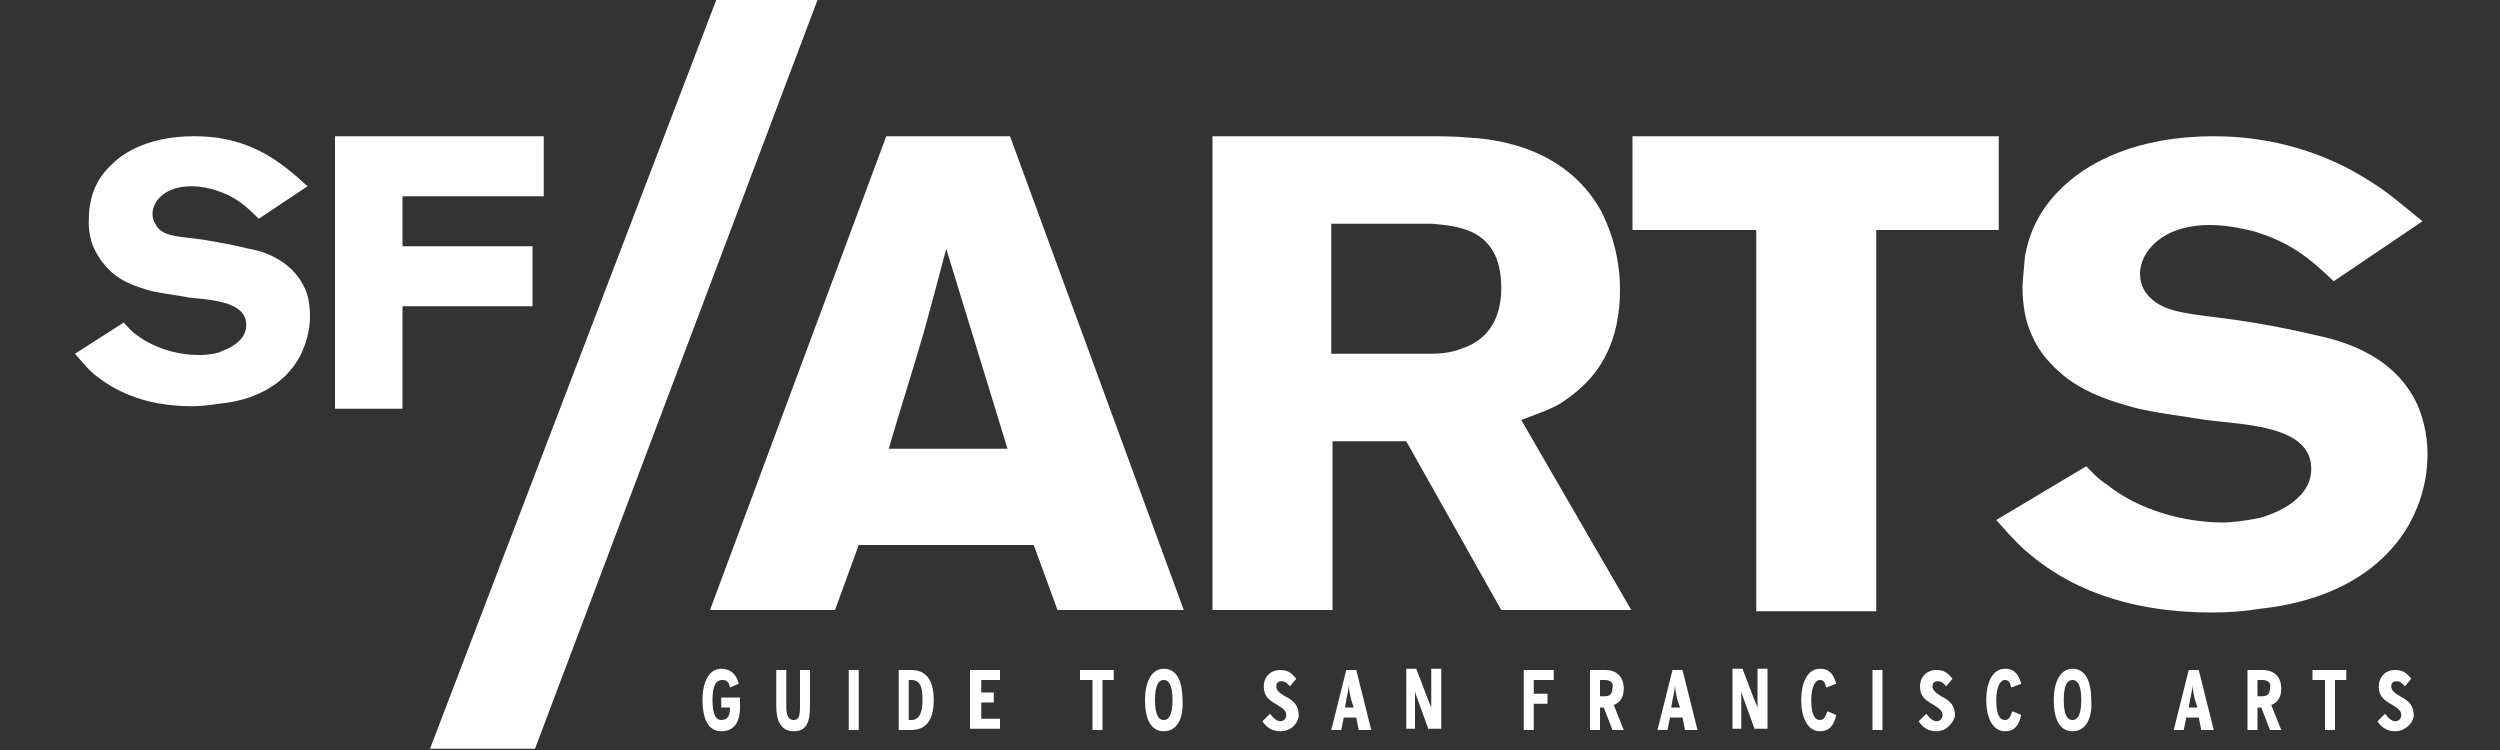 <?xml version="1.0" encoding="utf-8"?>
<!-- Generator: Adobe Illustrator 18.1.1, SVG Export Plug-In . SVG Version: 6.00 Build 0)  -->
<!DOCTYPE svg PUBLIC "-//W3C//DTD SVG 1.1//EN" "http://www.w3.org/Graphics/SVG/1.1/DTD/svg11.dtd">
<svg version="1.1" xmlns="http://www.w3.org/2000/svg" xmlns:xlink="http://www.w3.org/1999/xlink" x="0px" y="0px"
	 viewBox="0 0 200 60" enable-background="new 0 0 200 60" xml:space="preserve">
<rect x="0" y="0" width="200" height="60" fill="#333333" stroke="none"/>
<g id="Layer_1" display="none">
	<g display="inline">
		<g>
			<g>
				<path fill="#FFFFFF" d="M43.8,59.4h-8.3L58.1,0.6h8L43.8,59.4z"/>
			</g>
			<path fill="#FFFFFF" d="M94.8,48.5h-10l-1.8-5H69.3l-1.8,5H57.5l13.9-37.2h9.7L94.8,48.5z M80.9,35.9l-4.8-15.7
				c-0.6,2.2-1.2,4.4-1.8,6.6c-0.8,3.1-1.8,6.1-2.8,9.2h9.4V35.9z M114,11.3c1.1,0,2.2,0,3.1,0c1.7,0.1,7.6,0.5,10.6,5.8
				c0.5,1,1.4,3.1,1.4,6.2c0,4.2-1.7,6.4-2.9,7.6c-0.5,0.5-1.2,1-1.8,1.3c-0.7,0.4-1.4,0.7-3,1.3l8.6,14.9h-10.2L112.4,35h-5.8v13.3
				h-9.4V11.3H114z M106.5,28.3h7.7c0.4,0,1.4,0,2.5-0.4c3-1,3.1-3.8,3.1-4.8c0-4.8-3.7-4.8-5.4-4.9h-7.9V28.3z M158.9,11.3v7.3
				h-9.6v29.9h-9.4V18.6h-9.7v-7.3H158.9z M185.1,22.7c-2-1.9-3.5-3-6.2-3.8c-0.5-0.1-1.9-0.5-3.5-0.5c-3.8,0-5.5,2.2-5.5,3.8
				c0,1,0.5,1.7,0.8,1.9c1.3,1.3,3.4,1.3,6.8,1.8c2.2,0.4,4.2,0.7,6.2,1.2c1.3,0.2,6.1,1.2,8,5.5c0.2,0.6,0.7,2,0.7,3.8
				c0,1-0.1,3.1-1.4,5.5c-3.2,5.6-10,6.4-11.8,6.6c-1.2,0.1-2.5,0.2-3.7,0.2c-7.4,0-11.5-2.4-14-4.3c-1-0.8-1.4-1.3-3-3l7.1-4.2
				c0.1,0.1,0.8,1,1.7,1.6c2.4,1.9,6,3,9.1,3c0.4,0,1.7,0,2.9-0.4c0.2-0.1,4-1.1,4-3.8c0-3.2-4.9-3.5-8.3-3.8
				c-1.8-0.2-3.5-0.5-5.3-1c-2.6-0.7-5.2-1.6-7.1-3.7c-0.4-0.4-1.1-1.3-1.6-2.6c-0.1-0.5-0.5-1.7-0.5-3.1c0-0.4,0-1.4,0.2-2.5
				c0.5-2.3,1.4-4.1,3.2-5.8c1.8-1.7,5.5-3.7,11.6-3.7c2.3,0,7.2,0.2,12.2,3.6c1.3,0.8,2,1.4,4.1,3.2L185.1,22.7z M22.1,17.8
				c-1.1-1.1-1.9-1.7-3.5-2.3c-0.2,0-1.1-0.2-1.9-0.2c-2,0-3,1.2-3,2.2c0,0.6,0.2,1,0.5,1.1c0.7,0.7,1.8,0.7,3.7,1.1
				c1.2,0.1,2.3,0.4,3.4,0.7c0.7,0.1,3.4,0.7,4.4,3.1c0.1,0.4,0.4,1.2,0.4,2.2c0,0.6,0,1.8-0.8,3.2c-1.8,3.2-5.4,3.6-6.4,3.7
				c-0.7,0.1-1.3,0.1-2,0.1c-4.1,0-6.4-1.3-7.7-2.4c-0.6-0.5-0.8-0.7-1.7-1.7l3.8-2.4c0.1,0.1,0.5,0.6,0.8,0.8
				c1.3,1.1,3.2,1.7,5,1.7c0.2,0,1,0,1.6-0.2c0.1,0,2.2-0.6,2.2-2.2c0-1.9-2.8-1.9-4.6-2.2c-1-0.1-1.9-0.2-2.9-0.5
				c-1.4-0.4-2.9-1-3.8-2.2c-0.2-0.2-0.6-0.7-0.8-1.6c-0.1-0.2-0.2-1-0.2-1.8c0-0.1,0-0.8,0.1-1.4c0.2-1.3,0.7-2.4,1.8-3.2
				c1-1,3-2.2,6.4-2.2c1.2,0,4,0.1,6.7,2c0.7,0.5,1.1,0.8,2.3,1.8L22.1,17.8z M44.5,16h-11v4h10.2v4.7H33.5v8h-5.3V11.3h16.4V16
				H44.5z"/>
		</g>
	</g>
</g>
<g id="Layer_2">
	<g>
		<g>
			<g>
				<path fill="#FFFFFF" d="M42.8,59.9h-8.4L57.3,0h8.1L42.8,59.9z"/>
			</g>
			<path fill="#FFFFFF" d="M94.7,48.8H84.6l-1.9-5.2h-14l-1.9,5.2H56.8l14.1-37.9l9.9,0L94.7,48.8z M80.6,35.9l-4.9-16
				c-0.6,2.3-1.2,4.5-1.8,6.7c-0.9,3.1-1.9,6.2-2.8,9.3H80.6z M114.2,10.9c1.1,0,2.1,0,3.2,0.1c1.7,0.1,7.7,0.5,10.7,5.9
				c0.5,1,1.5,3.2,1.5,6.3c0,4.2-1.7,6.5-3,7.7c-0.5,0.5-1.2,1-1.8,1.4c-0.7,0.4-1.5,0.7-3.1,1.3l8.8,15.2h-10.4l-7.6-13.5h-5.9
				v13.5h-9.6V10.9H114.2z M106.6,28.3h7.8c0.4,0,1.5,0,2.5-0.4c3.1-1,3.2-3.9,3.2-4.9c0-4.9-3.8-4.9-5.5-5.1h-8.1V28.3z
				 M159.9,10.9v7.5h-9.8v30.5h-9.6l0-30.5l-9.9,0v-7.5H159.9z M186.7,22.5c-2.1-2-3.5-3.1-6.4-4c-0.5-0.1-1.9-0.5-3.5-0.5
				c-3.9,0-5.6,2.2-5.6,3.9c0,1,0.5,1.6,0.8,1.9c1.3,1.3,3.4,1.3,6.9,1.8c2.1,0.3,4.2,0.7,6.3,1.2c1.3,0.3,6.2,1.2,8.2,5.6
				c0.3,0.7,0.8,2.1,0.8,3.9c0,1-0.1,3.2-1.5,5.7c-3.3,5.7-10.1,6.5-11.9,6.7c-1.2,0.2-2.5,0.3-3.8,0.3c-7.5,0-11.8-2.4-14.3-4.4
				c-1-0.8-1.5-1.3-3-3l7.2-4.3c0.2,0.2,0.9,1,1.7,1.5c2.5,2,6.1,3,9.3,3c0.4,0,1.7-0.1,3-0.4c0.3-0.1,4-1.1,4-3.9
				c0-3.4-5.1-3.5-8.4-3.9c-1.8-0.3-3.6-0.5-5.4-0.9c-2.7-0.7-5.3-1.6-7.2-3.8c-0.4-0.4-1.1-1.3-1.6-2.7c-0.2-0.5-0.5-1.7-0.5-3.2
				c0-0.3,0.1-1.5,0.2-2.5c0.4-2.3,1.5-4.2,3.3-5.8c1.9-1.7,5.6-3.8,11.8-3.8c2.3,0,7.4,0.3,12.5,3.6c1.3,0.8,2,1.4,4.2,3.2
				L186.7,22.5z M20.7,17.5c-1.1-1.1-1.9-1.8-3.5-2.3c-0.3-0.1-1.1-0.3-1.9-0.3c-2.1,0-3.1,1.2-3.1,2.2c0,0.6,0.3,0.9,0.4,1.1
				c0.7,0.8,1.9,0.7,3.8,1c1.2,0.2,2.3,0.4,3.5,0.7c0.7,0.1,3.4,0.7,4.5,3.2c0.2,0.4,0.4,1.2,0.4,2.2c0,0.6-0.1,1.8-0.8,3.2
				c-1.8,3.3-5.5,3.7-6.5,3.8c-0.7,0.1-1.4,0.2-2.1,0.2c-4.1,0-6.4-1.4-7.8-2.5c-0.6-0.5-0.8-0.8-1.6-1.7l3.9-2.5
				c0.1,0.1,0.5,0.6,0.9,0.9c1.4,1.1,3.3,1.7,5.1,1.7c0.2,0,0.9,0,1.6-0.2c0.1-0.1,2.2-0.6,2.2-2.2c0-1.9-2.8-2-4.6-2.2
				c-1-0.2-2-0.3-2.9-0.5c-1.5-0.4-2.9-0.9-3.9-2.2c-0.2-0.2-0.6-0.8-0.9-1.5c-0.1-0.3-0.3-1-0.3-1.8c0-0.2,0-0.9,0.1-1.4
				c0.2-1.3,0.8-2.4,1.8-3.3c1-1,3.1-2.2,6.5-2.2c1.3,0,4,0.1,6.8,2.1c0.7,0.5,1.1,0.8,2.3,1.9L20.7,17.5z M43.5,15.7H32.2v4h10.4
				v4.8H32.2v8.2l-5.4,0V10.9h16.7V15.7z"/>
		</g>
		<g>
			<path fill="#FFFFFF" d="M57.7,58.5c-1.1,0-1.5-1.1-1.5-2.5c0-1.4,0.5-2.5,1.5-2.5c0.7,0,1.2,0.4,1.4,1.2L58.4,55
				c-0.1-0.5-0.3-0.6-0.6-0.6C57.2,54.4,57,55,57,56c0,1,0.2,1.6,0.7,1.6c0.5,0,0.7-0.3,0.7-1h-0.7v-0.8h1.5v0.8
				C59.2,57.8,58.7,58.5,57.7,58.5z"/>
			<path fill="#FFFFFF" d="M63.5,58.5c-1,0-1.4-0.8-1.4-2v-2.9h0.8v2.9c0,0.8,0.2,1.1,0.6,1.1c0.4,0,0.5-0.3,0.5-1.1v-2.9h0.8v2.9
				C64.8,57.8,64.5,58.5,63.5,58.5z"/>
			<path fill="#FFFFFF" d="M67.9,58.4v-4.8h0.8v4.8H67.9z"/>
			<path fill="#FFFFFF" d="M72.9,58.4h-1v-4.8h1c1.1,0,1.8,0.7,1.8,2.4C74.7,57.7,74,58.4,72.9,58.4z M72.9,54.4h-0.2v3.2h0.2
				c0.7,0,0.9-0.7,0.9-1.6S73.7,54.4,72.9,54.4z"/>
			<path fill="#FFFFFF" d="M77.6,58.4v-4.8H80v0.8h-1.5v1h1v0.8h-1v1.3H80v0.8H77.6z"/>
			<path fill="#FFFFFF" d="M88.2,54.4v4h-0.8v-4h-1v-0.8h2.7v0.8H88.2z"/>
			<path fill="#FFFFFF" d="M93.1,58.5c-1.1,0-1.5-1.1-1.5-2.5c0-1.4,0.5-2.5,1.5-2.5c1.1,0,1.5,1.1,1.5,2.5
				C94.7,57.4,94.2,58.5,93.1,58.5z M93.1,54.4c-0.5,0-0.7,0.6-0.7,1.6c0,1,0.2,1.6,0.7,1.6c0.5,0,0.7-0.6,0.7-1.6
				C93.8,55,93.6,54.4,93.1,54.4z"/>
			<path fill="#FFFFFF" d="M102.4,58.5c-0.6,0-1.1-0.3-1.4-0.8l0.6-0.6c0.3,0.4,0.6,0.6,0.8,0.6c0.3,0,0.5-0.2,0.5-0.5
				c0-0.3-0.2-0.5-0.7-0.8c-0.7-0.4-1.1-0.7-1.1-1.5c0-0.7,0.5-1.3,1.3-1.3c0.6,0,0.9,0.2,1.3,0.7l-0.5,0.6
				c-0.3-0.3-0.4-0.4-0.7-0.4c-0.3,0-0.4,0.2-0.4,0.4c0,0.3,0.2,0.5,0.7,0.8c0.8,0.4,1.1,0.8,1.1,1.6
				C103.8,57.9,103.3,58.5,102.4,58.5z"/>
			<path fill="#FFFFFF" d="M108.7,58.4l-0.2-1h-1l-0.2,1h-0.8l1.2-4.8h0.8l1.2,4.8H108.7z M108.1,56c-0.1-0.4-0.2-0.9-0.2-1.2
				c0,0.2-0.1,0.8-0.2,1.2l-0.1,0.6h0.7L108.1,56z"/>
			<path fill="#FFFFFF" d="M114.3,58.4l-0.8-2.2c-0.1-0.3-0.3-0.7-0.3-1c0,0.3,0,0.8,0,1.1v2h-0.7v-4.8h0.8l0.8,2.1
				c0.1,0.3,0.3,0.7,0.4,1c0-0.3,0-0.8,0-1.1v-2h0.8v4.8H114.3z"/>
			<path fill="#FFFFFF" d="M122.7,54.4v1.1h1.1v0.8h-1.1v2.1h-0.8v-4.8h2.4v0.8H122.7z"/>
			<path fill="#FFFFFF" d="M129,58.4l-0.7-1.8H128v1.8h-0.8v-4.8h1.2c0.9,0,1.5,0.5,1.5,1.5c0,0.7-0.3,1.1-0.8,1.3l0.8,2H129z
				 M128.4,54.4H128v1.3h0.4c0.4,0,0.6-0.2,0.6-0.7C129.1,54.7,128.9,54.4,128.4,54.4z"/>
			<path fill="#FFFFFF" d="M134.8,58.4l-0.2-1h-1l-0.2,1h-0.8l1.2-4.8h0.8l1.2,4.8H134.8z M134.2,56c-0.1-0.4-0.2-0.9-0.2-1.2
				c0,0.2-0.1,0.8-0.2,1.2l-0.1,0.6h0.7L134.2,56z"/>
			<path fill="#FFFFFF" d="M140.4,58.4l-0.8-2.2c-0.1-0.3-0.3-0.7-0.3-1c0,0.3,0,0.8,0,1.1v2h-0.7v-4.8h0.8l0.8,2.1
				c0.1,0.3,0.3,0.7,0.4,1c0-0.3,0-0.8,0-1.1v-2h0.8v4.8H140.4z"/>
			<path fill="#FFFFFF" d="M145.6,58.5c-1,0-1.5-1.1-1.5-2.5c0-1.4,0.5-2.5,1.5-2.5c0.8,0,1.1,0.5,1.3,1.2l-0.8,0.3
				c-0.1-0.4-0.2-0.6-0.5-0.6c-0.4,0-0.7,0.6-0.7,1.6c0,1,0.2,1.6,0.7,1.6c0.3,0,0.4-0.2,0.6-0.7l0.7,0.3
				C146.7,58.1,146.3,58.5,145.6,58.5z"/>
			<path fill="#FFFFFF" d="M149.8,58.4v-4.8h0.8v4.8H149.8z"/>
			<path fill="#FFFFFF" d="M154.9,58.5c-0.6,0-1.1-0.3-1.4-0.8l0.6-0.6c0.3,0.4,0.6,0.6,0.8,0.6c0.3,0,0.5-0.2,0.5-0.5
				c0-0.3-0.2-0.5-0.7-0.8c-0.7-0.4-1.1-0.7-1.1-1.5c0-0.7,0.5-1.3,1.3-1.3c0.6,0,0.9,0.2,1.3,0.7l-0.5,0.6
				c-0.3-0.3-0.4-0.4-0.7-0.4c-0.3,0-0.4,0.2-0.4,0.4c0,0.3,0.2,0.5,0.7,0.8c0.8,0.4,1.1,0.8,1.1,1.6
				C156.2,57.9,155.7,58.5,154.9,58.5z"/>
			<path fill="#FFFFFF" d="M160.4,58.5c-1,0-1.5-1.1-1.5-2.5c0-1.4,0.5-2.5,1.5-2.5c0.8,0,1.1,0.5,1.3,1.2l-0.8,0.3
				c-0.1-0.4-0.2-0.6-0.5-0.6c-0.4,0-0.7,0.6-0.7,1.6c0,1,0.2,1.6,0.7,1.6c0.3,0,0.4-0.2,0.6-0.7l0.7,0.3
				C161.5,58.1,161.1,58.5,160.4,58.5z"/>
			<path fill="#FFFFFF" d="M165.8,58.5c-1.1,0-1.5-1.1-1.5-2.5c0-1.4,0.5-2.5,1.5-2.5c1.1,0,1.5,1.1,1.5,2.5
				C167.4,57.4,166.9,58.5,165.8,58.5z M165.8,54.4c-0.5,0-0.7,0.6-0.7,1.6c0,1,0.2,1.6,0.7,1.6c0.5,0,0.7-0.6,0.7-1.6
				C166.5,55,166.3,54.4,165.8,54.4z"/>
			<path fill="#FFFFFF" d="M176.1,58.4l-0.2-1h-1l-0.2,1h-0.8l1.2-4.8h0.8l1.2,4.8H176.1z M175.6,56c-0.1-0.4-0.2-0.9-0.2-1.2
				c0,0.2-0.1,0.8-0.2,1.2l-0.1,0.6h0.7L175.6,56z"/>
			<path fill="#FFFFFF" d="M181.6,58.4l-0.7-1.8h-0.3v1.8h-0.8v-4.8h1.2c0.9,0,1.5,0.5,1.5,1.5c0,0.7-0.3,1.1-0.8,1.3l0.8,2H181.6z
				 M181,54.4h-0.4v1.3h0.4c0.4,0,0.6-0.2,0.6-0.7C181.7,54.7,181.5,54.4,181,54.4z"/>
			<path fill="#FFFFFF" d="M186.8,54.4v4H186v-4h-1v-0.8h2.7v0.8H186.8z"/>
			<path fill="#FFFFFF" d="M191.6,58.5c-0.6,0-1.1-0.3-1.4-0.8l0.6-0.6c0.3,0.4,0.6,0.6,0.8,0.6c0.3,0,0.5-0.2,0.5-0.5
				c0-0.3-0.2-0.5-0.7-0.8c-0.7-0.4-1.1-0.7-1.1-1.5c0-0.7,0.5-1.3,1.3-1.3c0.6,0,0.9,0.2,1.3,0.7l-0.5,0.6
				c-0.3-0.3-0.4-0.4-0.7-0.4c-0.3,0-0.4,0.2-0.4,0.4c0,0.3,0.2,0.5,0.7,0.8c0.8,0.4,1.1,0.8,1.1,1.6
				C193,57.9,192.4,58.5,191.6,58.5z"/>
		</g>
	</g>
</g>
</svg>
